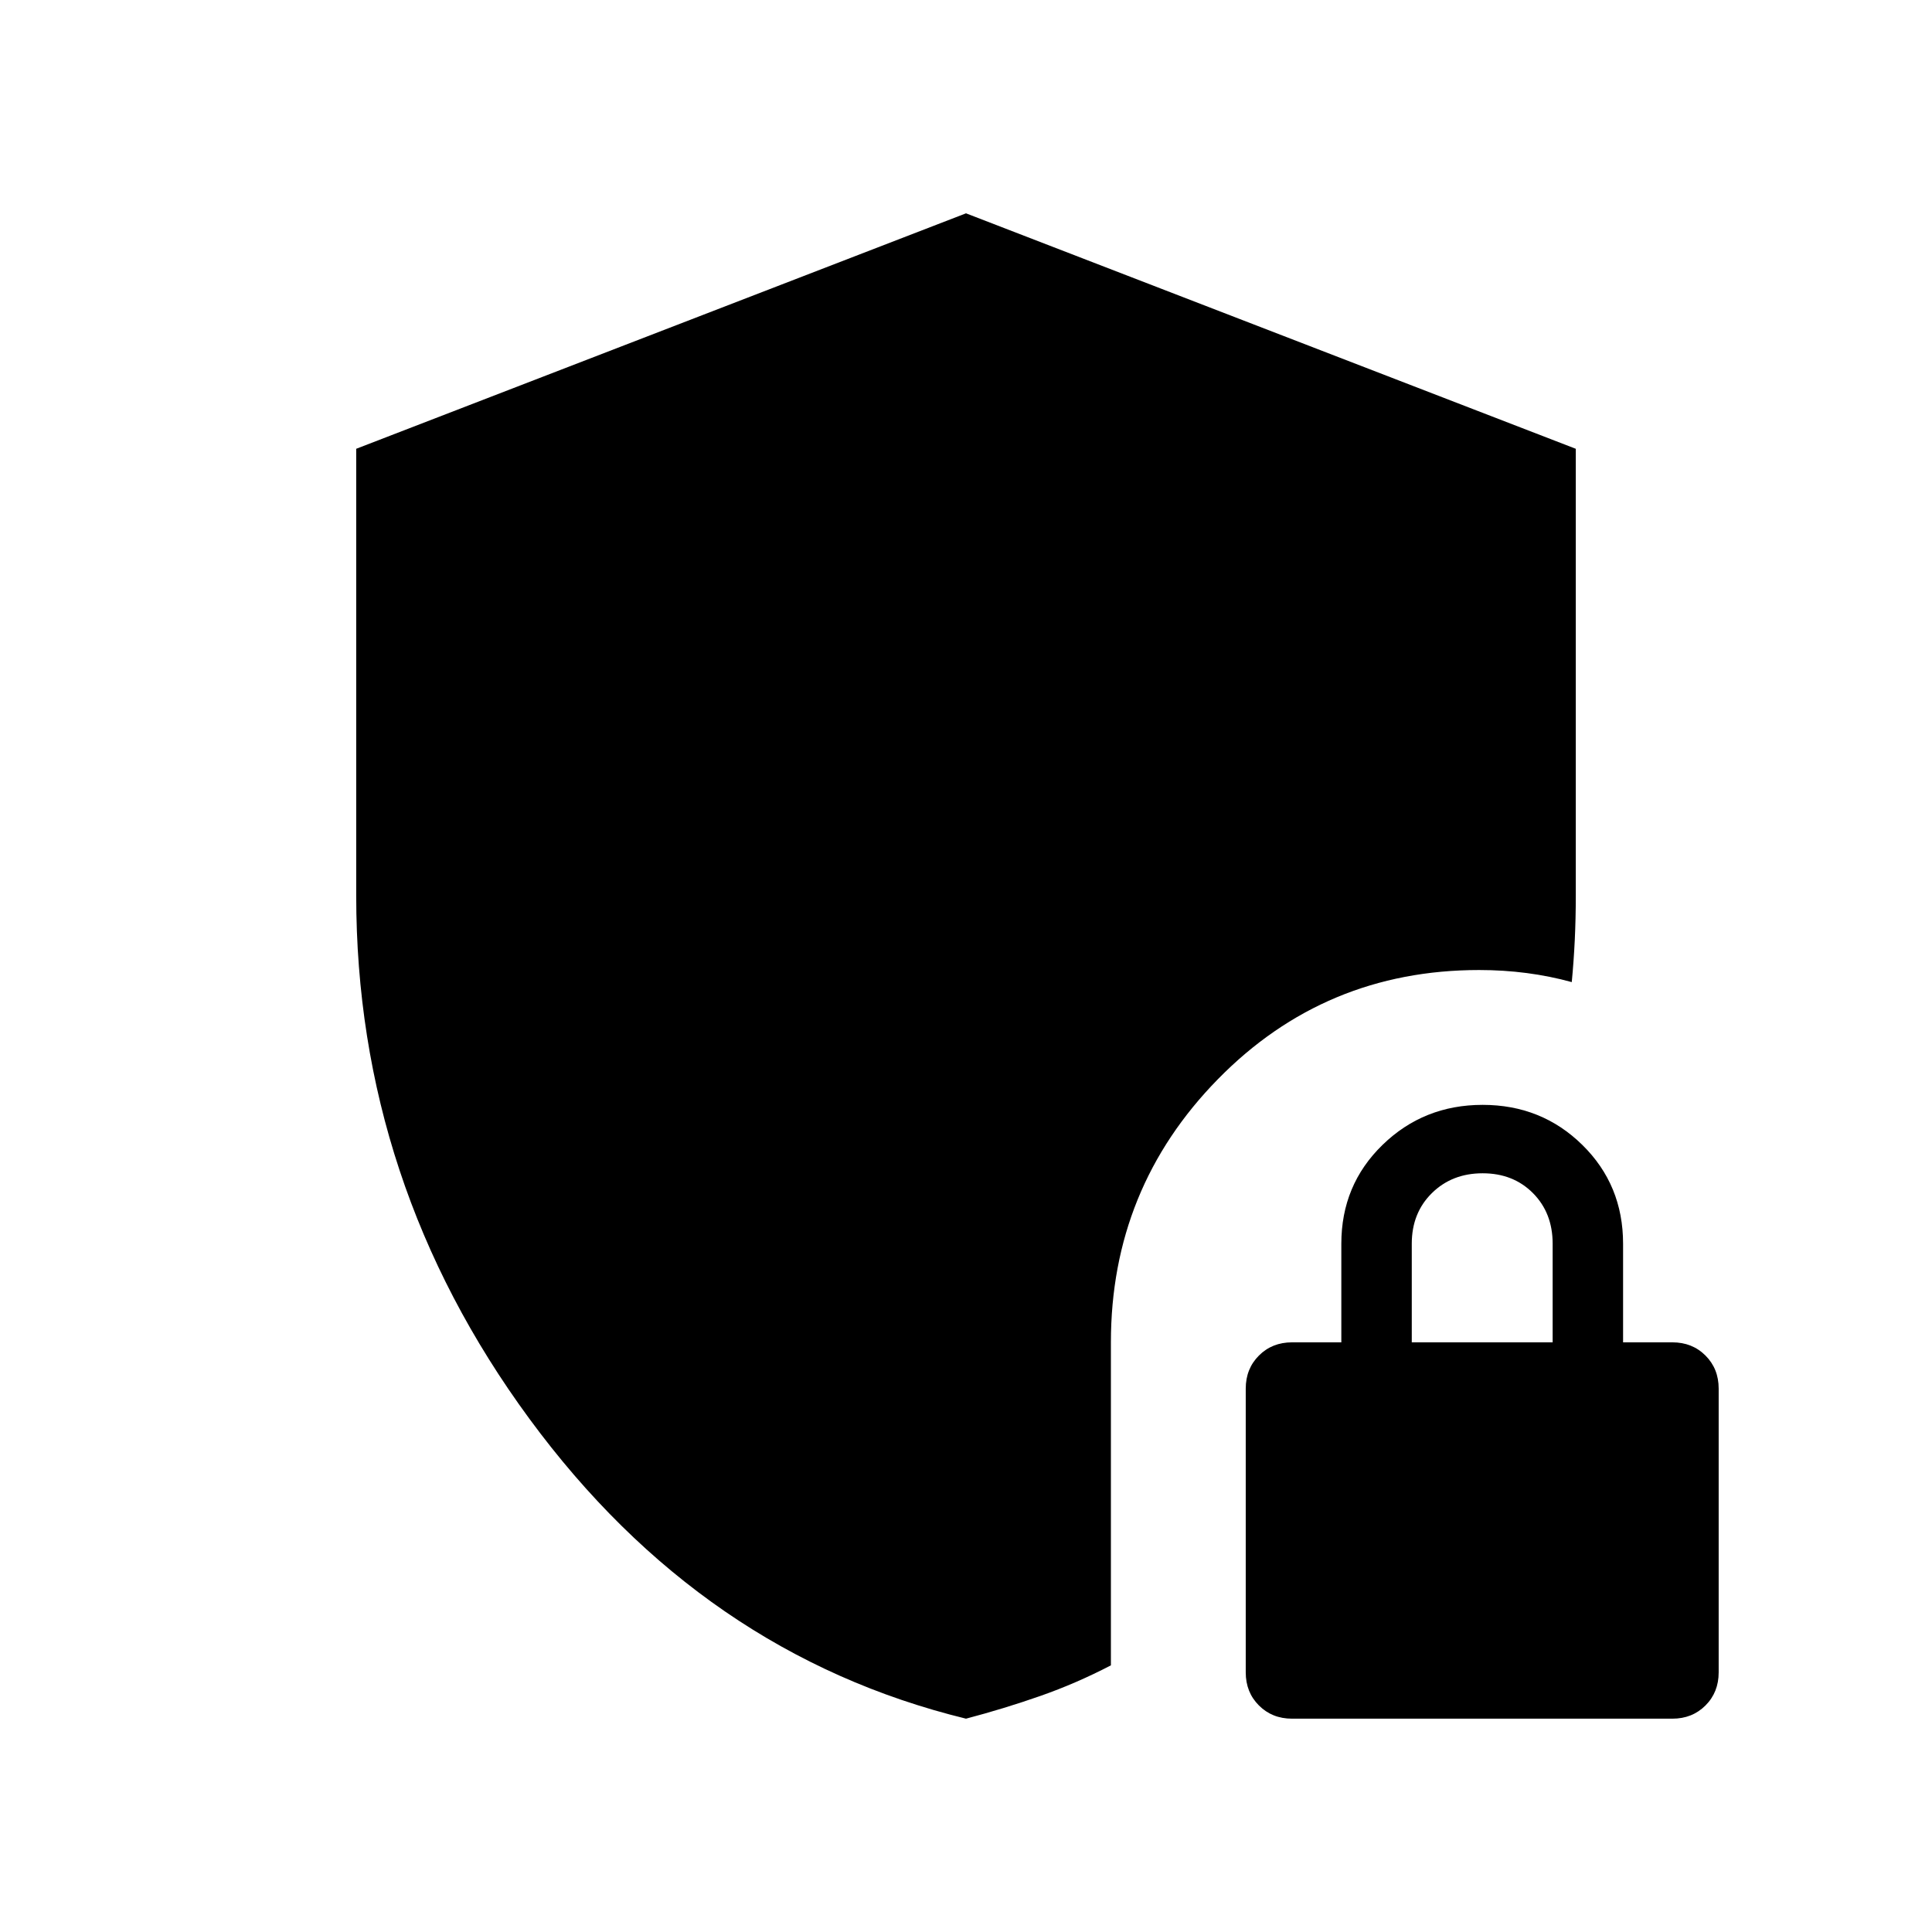 <svg xmlns="http://www.w3.org/2000/svg" height="20" viewBox="0 -960 960 960" width="20"><path d="M480-106q-131-32-217-149.093Q177-372.186 177-515v-222l303-117 303 117v222q0 11.5-.5 22t-1.5 21q-10.895-3-22.395-4.5T735-478q-76.68 0-129.84 54.25T552-293v160.5q-17.068 8.9-35.034 15.2Q499-111 480-106Zm162 0q-9.882 0-16.441-6.559Q619-119.118 619-129v-141q0-9.882 6.559-16.441Q632.118-293 642-293h24.5v-49q0-29.2 20.462-49.1 20.463-19.9 49.75-19.9 29.288 0 49.538 19.9 20.25 19.9 20.25 49.1v49H831q9.882 0 16.441 6.559Q854-279.882 854-270v141q0 9.882-6.559 16.441Q840.882-106 831-106H642Zm59.5-187h70v-49q0-15.3-9.789-25.15-9.79-9.85-25-9.85-15.211 0-25.211 9.85-10 9.85-10 25.15v49Z"/></svg>